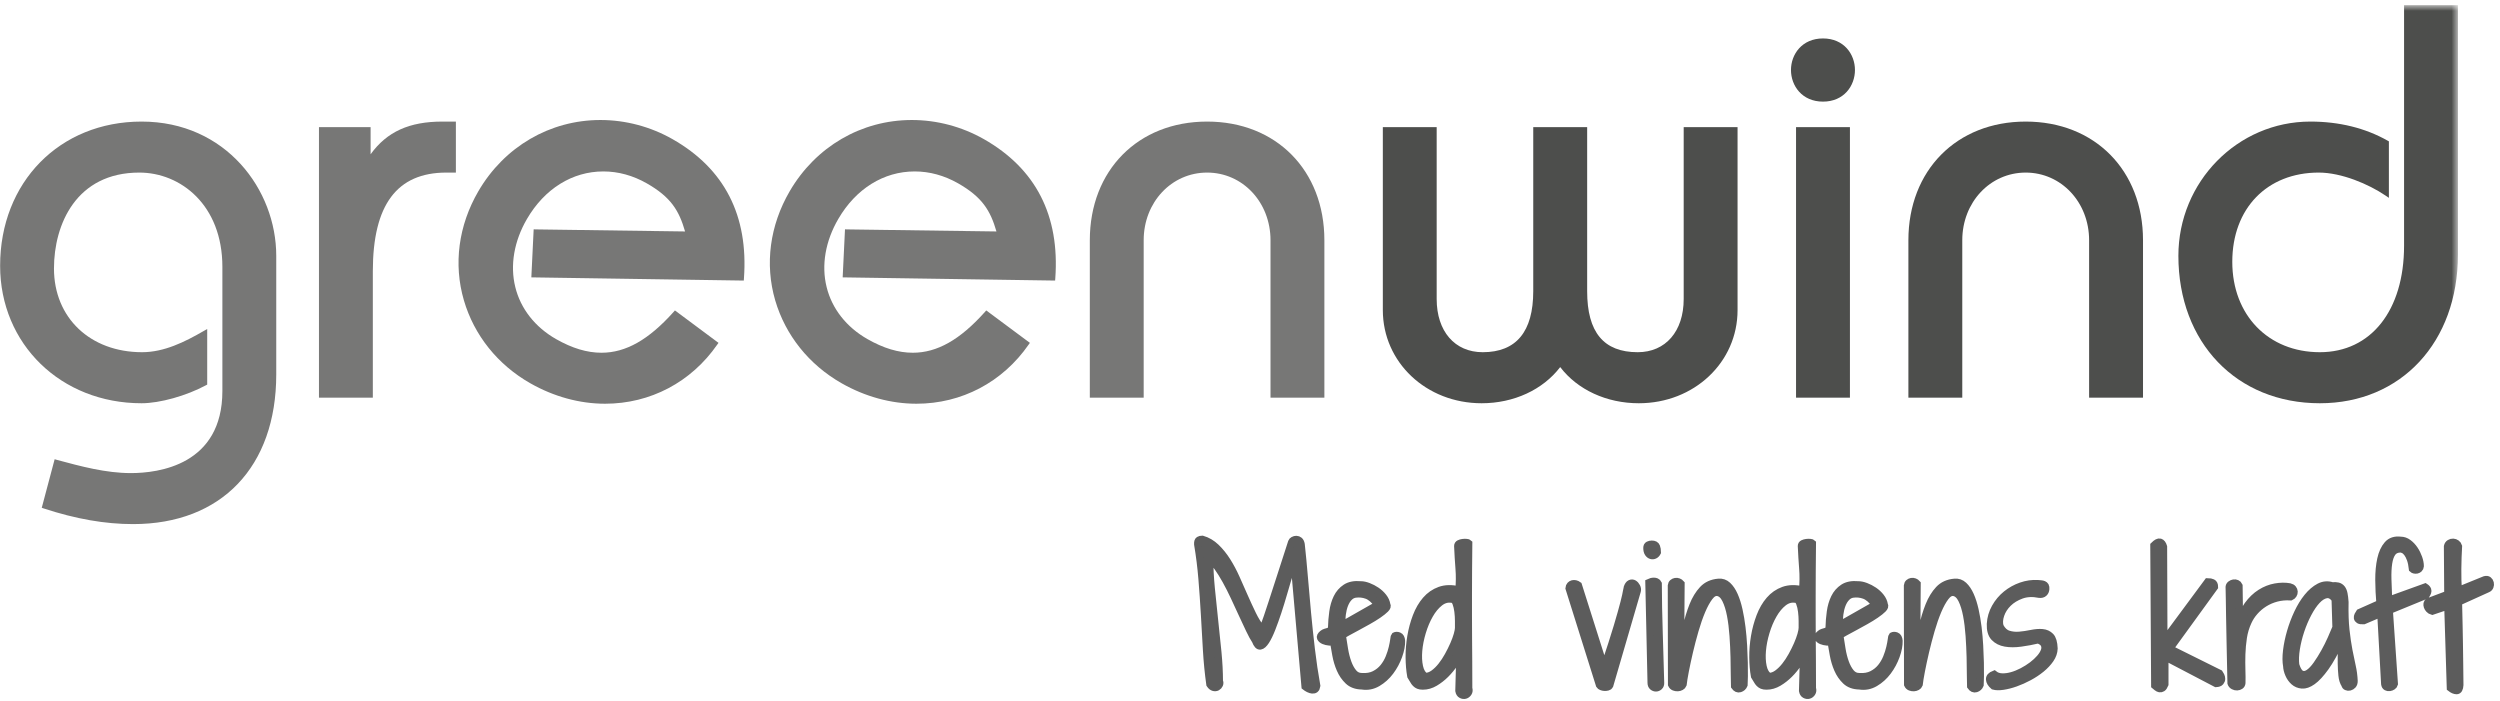 <?xml version="1.0" encoding="UTF-8"?>
<svg width="346px" height="97px" viewBox="0 0 346 97" version="1.1" xmlns="http://www.w3.org/2000/svg" xmlns:xlink="http://www.w3.org/1999/xlink">
    <!-- Generator: Sketch 46.2 (44496) - http://www.bohemiancoding.com/sketch -->
    <title>Group 8</title>
    <desc>Created with Sketch.</desc>
    <defs>
        <polygon id="path-1" points="0.044 70.76 0.044 0.71 342.383 0.71 342.383 35.735 342.383 70.76 0.044 70.76"></polygon>
    </defs>
    <g id="Energy" stroke="none" stroke-width="1" fill="none" fill-rule="evenodd">
        <g id="01-copy-26" transform="translate(-138, -188)">
            <g id="Group-8" transform="translate(135, 188)">
                <g id="Group-6-Copy-2">
                    <g id="GWE_Logo_4c-Copy-3" transform="translate(172.295, 36.5) rotate(-360) translate(-172.295, -36.5) translate(0.795, 0)">
                        <path d="M20.63,72.535 C16.737,72.535 12.691,71.826 8.263,70.372 L7.984,70.277 L9.769,63.557 L10.072,63.645 C13.405,64.544 16.853,65.476 20.322,65.476 C24.128,65.476 32.983,64.366 32.983,54.117 L32.983,36.933 C32.983,28.367 27.199,23.885 21.487,23.885 C12.768,23.885 9.675,31.035 9.675,37.163 C9.675,43.983 14.693,48.745 21.872,48.745 C24.913,48.745 27.774,47.331 30.418,45.797 L30.882,45.532 L30.882,53.227 L30.722,53.313 C27.999,54.781 24.328,55.81 21.798,55.81 C10.638,55.81 2.222,47.626 2.222,36.782 C2.222,25.219 10.455,16.826 21.798,16.826 C33.467,16.826 40.438,26.27 40.438,35.402 L40.438,51.818 C40.438,64.596 32.85,72.535 20.63,72.535" id="Fill-9" fill="#777776"></path>
                        <path d="M53.805,55.037 L46.35,55.037 L46.35,17.594 L53.496,17.594 L53.496,21.351 C55.753,18.228 58.853,16.826 63.44,16.826 L65.299,16.826 L65.299,23.885 L63.983,23.885 C57.133,23.885 53.805,28.352 53.805,37.543 L53.805,55.037" id="Fill-10" fill="#777776"></path>
                        <path d="M85.945,55.876 C82.433,55.876 78.851,54.895 75.595,53.042 C71.082,50.474 67.821,46.397 66.409,41.569 C64.943,36.558 65.657,31.196 68.411,26.467 C72.006,20.293 78.328,16.609 85.309,16.609 C88.784,16.609 92.233,17.525 95.286,19.259 C102.477,23.351 105.802,29.837 105.166,38.545 L105.146,38.831 L75.743,38.387 L76.064,31.739 L76.365,31.749 L97.019,32.034 C96.185,29.142 95.064,27.282 91.719,25.375 C89.791,24.28 87.767,23.727 85.704,23.727 C81.421,23.727 77.577,26.119 75.141,30.296 C73.353,33.359 72.773,36.711 73.521,39.73 C74.252,42.722 76.259,45.273 79.157,46.926 C81.393,48.199 83.45,48.819 85.452,48.819 C88.811,48.819 91.984,47.026 95.425,43.178 L95.615,42.964 L101.645,47.451 L101.475,47.69 C97.866,52.893 92.206,55.876 85.945,55.876" id="Fill-11" fill="#777776"></path>
                        <path d="M129.036,55.876 C125.521,55.876 121.937,54.895 118.683,53.042 C114.171,50.474 110.91,46.397 109.493,41.569 C108.032,36.558 108.745,31.196 111.5,26.467 C115.099,20.293 121.416,16.609 128.404,16.609 C131.878,16.609 135.324,17.525 138.38,19.259 C145.566,23.351 148.891,29.837 148.256,38.545 L148.232,38.831 L118.831,38.387 L119.152,31.739 L119.456,31.749 L140.113,32.034 C139.276,29.142 138.15,27.282 134.81,25.375 C132.88,24.28 130.861,23.727 128.794,23.727 C124.509,23.727 120.661,26.119 118.229,30.296 C116.439,33.359 115.859,36.711 116.61,39.73 C117.343,42.722 119.352,45.273 122.253,46.926 C124.484,48.199 126.543,48.819 128.54,48.819 C131.902,48.819 135.074,47.026 138.513,43.178 L138.703,42.964 L144.741,47.451 L144.571,47.69 C140.962,52.893 135.299,55.876 129.036,55.876" id="Fill-12" fill="#777776"></path>
                        <path d="M185.499,55.037 L178.044,55.037 L178.044,33.249 C178.044,27.994 174.191,23.885 169.269,23.885 C164.346,23.885 160.491,27.994 160.491,33.249 L160.491,55.037 L153.036,55.037 L153.036,33.249 C153.036,23.58 159.708,16.826 169.269,16.826 C178.824,16.826 185.499,23.58 185.499,33.249 L185.499,55.037" id="Fill-13" fill="#777776"></path>
                        <path d="M229.012,55.81 C224.564,55.81 220.533,53.947 218.136,50.804 C215.737,53.947 211.705,55.81 207.262,55.81 C199.597,55.81 193.589,50.145 193.589,42.917 L193.589,17.594 L201.041,17.594 L201.041,41.384 C201.041,45.856 203.544,48.745 207.413,48.745 C212.053,48.745 214.406,45.907 214.406,40.306 L214.406,17.594 L221.868,17.594 L221.868,40.306 C221.868,45.988 224.157,48.745 228.862,48.745 C232.725,48.745 235.228,45.856 235.228,41.384 L235.228,17.594 L242.683,17.594 L242.683,42.917 C242.683,50.145 236.677,55.81 229.012,55.81" id="Fill-14" fill="#4D4E4C"></path>
                        <path d="M250.777,55.037 L258.235,55.037 L258.235,17.594 L250.777,17.594 L250.777,55.037 Z M254.507,14.065 C251.599,14.065 250.076,11.863 250.076,9.688 C250.076,7.52 251.599,5.321 254.507,5.321 C257.413,5.321 258.931,7.52 258.931,9.688 C258.931,11.863 257.413,14.065 254.507,14.065 L254.507,14.065 Z" id="Fill-15" fill="#4D4E4C"></path>
                        <path d="M298.798,55.037 L291.338,55.037 L291.338,33.249 C291.338,27.994 287.485,23.885 282.562,23.885 C277.64,23.885 273.784,27.994 273.784,33.249 L273.784,55.037 L266.327,55.037 L266.327,33.249 C266.327,23.58 273.004,16.826 282.562,16.826 C292.123,16.826 298.798,23.58 298.798,33.249 L298.798,55.037" id="Fill-16" fill="#4D4E4C"></path>
                        <g id="Group-20">
                            <mask id="mask-2" fill="white">
                                <use xlink:href="#path-1"></use>
                            </mask>
                            <g id="Clip-18"></g>
                            <path d="M323.274,55.81 C311.748,55.81 303.693,47.416 303.693,35.402 C303.693,25.16 311.881,16.826 321.953,16.826 C325.952,16.826 329.559,17.718 332.669,19.474 L332.827,19.564 L332.827,27.382 L332.341,27.053 C330.01,25.475 326.261,23.885 323.118,23.885 C315.959,23.885 311.153,28.847 311.153,36.238 C311.153,43.608 316.137,48.745 323.274,48.745 C330.351,48.745 334.928,42.964 334.928,34.015 L334.928,0.71 L342.383,0.71 L342.383,35.244 C342.383,47.351 334.523,55.81 323.274,55.81" id="Fill-17" fill="#4D4E4C" mask="url(#mask-2)"></path>
                        </g>
                    </g>
                </g>
                <path d="M182.097,77.68 C182.035,77.648 181.937,77.844 181.804,78.266 C181.671,78.688 181.503,79.234 181.3,79.906 C181.097,80.578 180.874,81.336 180.632,82.18 C180.39,83.023 180.132,83.859 179.859,84.688 C179.585,85.516 179.308,86.289 179.027,87.008 C178.745,87.727 178.468,88.297 178.195,88.719 C177.921,89.141 177.663,89.371 177.421,89.41 C177.179,89.449 176.956,89.203 176.753,88.672 C176.503,88.297 176.222,87.781 175.91,87.125 C175.597,86.469 175.265,85.758 174.913,84.992 C174.562,84.227 174.195,83.434 173.812,82.613 C173.429,81.793 173.042,81.031 172.652,80.328 C172.261,79.625 171.878,79.012 171.503,78.488 C171.128,77.965 170.769,77.602 170.425,77.398 C170.425,78.617 170.495,79.953 170.636,81.406 C170.777,82.859 170.929,84.332 171.093,85.824 C171.257,87.316 171.41,88.789 171.55,90.242 C171.691,91.695 171.761,93.039 171.761,94.273 C171.839,94.43 171.843,94.586 171.773,94.742 C171.702,94.898 171.597,95.016 171.456,95.094 C171.316,95.172 171.152,95.188 170.964,95.141 C170.777,95.094 170.605,94.953 170.449,94.719 C170.23,93.156 170.074,91.563 169.98,89.938 C169.886,88.312 169.792,86.68 169.699,85.039 C169.605,83.398 169.492,81.766 169.359,80.141 C169.226,78.516 169.027,76.914 168.761,75.336 C168.745,75.023 168.8,74.828 168.925,74.75 C169.05,74.672 169.206,74.633 169.394,74.633 C170.097,74.836 170.73,75.207 171.292,75.746 C171.855,76.285 172.367,76.918 172.827,77.645 C173.288,78.371 173.71,79.164 174.093,80.023 C174.476,80.883 174.855,81.738 175.23,82.59 C175.605,83.441 175.98,84.254 176.355,85.027 C176.73,85.801 177.144,86.469 177.597,87.031 C177.66,87.031 177.718,87.004 177.773,86.949 C177.827,86.895 177.902,86.746 177.995,86.504 C178.089,86.262 178.222,85.891 178.394,85.391 C178.566,84.891 178.796,84.195 179.085,83.305 C179.374,82.414 179.738,81.293 180.175,79.941 C180.613,78.59 181.144,76.945 181.769,75.008 C181.8,74.914 181.878,74.832 182.003,74.762 C182.128,74.691 182.265,74.656 182.413,74.656 C182.562,74.656 182.699,74.707 182.824,74.809 C182.949,74.91 183.035,75.086 183.081,75.336 C183.238,76.773 183.382,78.293 183.515,79.895 C183.648,81.496 183.792,83.133 183.949,84.805 C184.105,86.477 184.285,88.168 184.488,89.879 C184.691,91.59 184.941,93.273 185.238,94.93 C185.206,95.148 185.136,95.301 185.027,95.387 C184.917,95.473 184.785,95.508 184.628,95.492 C184.472,95.477 184.304,95.426 184.124,95.34 C183.945,95.254 183.777,95.148 183.62,95.023 L182.097,77.68 Z M187.551,88.742 C187.441,88.836 187.25,88.871 186.977,88.848 C186.703,88.824 186.453,88.766 186.227,88.672 C186,88.578 185.848,88.449 185.769,88.285 C185.691,88.121 185.785,87.93 186.051,87.711 C186.16,87.617 186.281,87.551 186.414,87.512 L186.812,87.395 C186.945,87.355 187.055,87.297 187.141,87.219 C187.227,87.141 187.277,87.016 187.293,86.844 C187.309,86.141 187.367,85.422 187.469,84.688 C187.57,83.953 187.762,83.297 188.043,82.719 C188.324,82.141 188.727,81.68 189.25,81.336 C189.773,80.992 190.465,80.859 191.324,80.938 C191.637,80.938 191.988,81.012 192.379,81.16 C192.769,81.309 193.144,81.504 193.504,81.746 C193.863,81.988 194.176,82.277 194.441,82.613 C194.707,82.949 194.871,83.312 194.934,83.703 C195.043,83.859 194.98,84.055 194.746,84.289 C194.512,84.523 194.184,84.785 193.762,85.074 C193.34,85.363 192.863,85.656 192.332,85.953 C191.801,86.25 191.289,86.531 190.797,86.797 C190.305,87.063 189.871,87.297 189.496,87.5 C189.121,87.703 188.879,87.844 188.769,87.922 C188.863,88.531 188.965,89.172 189.074,89.844 C189.184,90.516 189.34,91.133 189.543,91.695 C189.746,92.258 190,92.723 190.305,93.09 C190.609,93.457 190.996,93.641 191.465,93.641 C192.152,93.688 192.742,93.586 193.234,93.336 C193.727,93.086 194.137,92.758 194.465,92.352 C194.793,91.945 195.055,91.5 195.25,91.016 C195.445,90.531 195.594,90.07 195.695,89.633 C195.797,89.195 195.867,88.824 195.906,88.52 C195.945,88.215 195.98,88.047 196.012,88.016 C196.184,87.922 196.379,87.918 196.598,88.004 C196.816,88.09 196.941,88.32 196.973,88.695 C196.988,89.305 196.855,90 196.574,90.781 C196.293,91.563 195.906,92.281 195.414,92.938 C194.922,93.594 194.336,94.121 193.656,94.52 C192.977,94.918 192.254,95.055 191.488,94.93 C190.691,94.914 190.059,94.684 189.59,94.238 C189.121,93.793 188.75,93.254 188.477,92.621 C188.203,91.988 188.004,91.32 187.879,90.617 C187.754,89.914 187.644,89.289 187.551,88.742 Z M193.691,83.703 C193.191,83.016 192.684,82.578 192.168,82.391 C191.652,82.203 191.121,82.148 190.574,82.227 C190.246,82.273 189.957,82.426 189.707,82.684 C189.457,82.941 189.254,83.27 189.098,83.668 C188.941,84.066 188.832,84.512 188.769,85.004 C188.707,85.496 188.699,86 188.746,86.516 L193.691,83.703 Z M205.051,90.5 C204.879,90.891 204.622,91.344 204.278,91.859 C203.934,92.375 203.536,92.859 203.083,93.312 C202.629,93.766 202.133,94.152 201.594,94.473 C201.055,94.793 200.497,94.953 199.919,94.953 C199.669,94.953 199.469,94.922 199.321,94.859 C199.172,94.797 199.04,94.707 198.922,94.59 C198.805,94.473 198.7,94.328 198.606,94.156 C198.512,93.984 198.395,93.789 198.254,93.57 C198.114,92.789 198.04,91.922 198.032,90.969 C198.024,90.016 198.102,89.055 198.266,88.086 C198.43,87.117 198.68,86.191 199.016,85.309 C199.352,84.426 199.79,83.672 200.329,83.047 C200.868,82.422 201.516,81.973 202.274,81.699 C203.032,81.426 203.911,81.406 204.911,81.641 C205.004,80.656 205.012,79.668 204.934,78.676 C204.856,77.684 204.794,76.648 204.747,75.57 C204.747,75.414 204.817,75.301 204.958,75.23 C205.098,75.16 205.258,75.113 205.438,75.09 C205.618,75.066 205.79,75.062 205.954,75.078 C206.118,75.094 206.223,75.125 206.27,75.172 C206.254,76.578 206.243,77.867 206.235,79.039 C206.227,80.211 206.223,81.316 206.223,82.355 L206.223,85.367 C206.223,86.336 206.227,87.328 206.235,88.344 C206.243,89.359 206.251,90.43 206.258,91.555 C206.266,92.68 206.27,93.914 206.27,95.258 C206.348,95.508 206.329,95.719 206.211,95.891 C206.094,96.063 205.95,96.172 205.778,96.219 C205.606,96.266 205.43,96.242 205.251,96.148 C205.071,96.055 204.958,95.875 204.911,95.609 L205.051,90.5 Z M203.926,82.93 C203.333,82.836 202.774,82.996 202.251,83.41 C201.727,83.824 201.262,84.387 200.856,85.098 C200.45,85.809 200.114,86.605 199.848,87.488 C199.583,88.371 199.415,89.223 199.344,90.043 C199.274,90.863 199.309,91.602 199.45,92.258 C199.59,92.914 199.864,93.367 200.27,93.617 C200.661,93.617 201.044,93.48 201.419,93.207 C201.794,92.934 202.149,92.586 202.485,92.164 C202.821,91.742 203.133,91.27 203.422,90.746 C203.711,90.223 203.965,89.711 204.184,89.211 C204.403,88.711 204.571,88.254 204.688,87.84 C204.805,87.426 204.864,87.109 204.864,86.891 L204.864,85.977 C204.864,85.539 204.836,85.094 204.782,84.641 C204.727,84.187 204.633,83.789 204.501,83.445 C204.368,83.102 204.176,82.93 203.926,82.93 Z M220.154,81.406 C220.17,81.234 220.224,81.098 220.318,80.996 C220.412,80.895 220.521,80.828 220.646,80.797 C220.771,80.766 220.904,80.766 221.045,80.797 C221.185,80.828 221.318,80.891 221.443,80.984 L225.029,92.305 C225.81,89.977 226.412,88.105 226.834,86.691 C227.256,85.277 227.564,84.184 227.76,83.41 C227.955,82.637 228.072,82.113 228.111,81.84 C228.15,81.566 228.178,81.414 228.193,81.383 C228.303,81.039 228.447,80.828 228.627,80.75 C228.806,80.672 228.974,80.68 229.131,80.773 C229.287,80.867 229.416,81.012 229.517,81.207 C229.619,81.402 229.646,81.594 229.599,81.781 L225.779,94.883 C225.732,94.977 225.638,95.043 225.498,95.082 C225.357,95.121 225.213,95.137 225.064,95.129 C224.916,95.121 224.775,95.09 224.642,95.035 C224.51,94.98 224.42,94.914 224.373,94.836 L220.154,81.406 Z M231.209,80.609 C231.303,80.562 231.413,80.523 231.538,80.492 C231.663,80.461 231.784,80.445 231.901,80.445 C232.018,80.445 232.131,80.469 232.241,80.516 C232.35,80.563 232.436,80.648 232.498,80.773 C232.498,81.789 232.51,82.887 232.534,84.066 C232.557,85.246 232.588,86.441 232.627,87.652 C232.666,88.863 232.702,90.055 232.733,91.227 C232.764,92.398 232.795,93.484 232.827,94.484 C232.842,94.719 232.78,94.898 232.639,95.023 C232.498,95.148 232.346,95.211 232.182,95.211 C232.018,95.211 231.866,95.152 231.725,95.035 C231.584,94.918 231.514,94.734 231.514,94.484 L231.209,80.609 Z M230.928,75.828 C230.928,75.625 230.998,75.488 231.139,75.418 C231.28,75.348 231.436,75.312 231.608,75.312 C231.952,75.312 232.166,75.426 232.252,75.652 C232.338,75.879 232.381,76.141 232.381,76.438 C232.288,76.625 232.163,76.758 232.006,76.836 C231.85,76.914 231.69,76.93 231.526,76.883 C231.362,76.836 231.221,76.727 231.104,76.555 C230.987,76.383 230.928,76.141 230.928,75.828 Z M234.319,81.031 C234.335,80.875 234.397,80.75 234.507,80.656 C234.616,80.562 234.741,80.504 234.882,80.48 C235.022,80.457 235.163,80.473 235.304,80.527 C235.444,80.582 235.562,80.664 235.655,80.773 L235.585,90.148 C235.882,89.023 236.151,87.91 236.394,86.809 C236.636,85.707 236.937,84.707 237.296,83.809 C237.655,82.91 238.108,82.168 238.655,81.582 C239.202,80.996 239.929,80.664 240.835,80.586 C241.319,80.539 241.741,80.684 242.101,81.02 C242.46,81.355 242.769,81.812 243.026,82.391 C243.284,82.969 243.499,83.645 243.671,84.418 C243.843,85.191 243.98,85.996 244.081,86.832 C244.183,87.668 244.257,88.508 244.304,89.352 C244.351,90.195 244.382,90.977 244.397,91.695 C244.413,92.414 244.417,93.047 244.409,93.594 C244.401,94.141 244.39,94.539 244.374,94.789 C244.265,95.055 244.073,95.23 243.8,95.316 C243.526,95.402 243.28,95.289 243.062,94.977 C243.046,94.68 243.038,94.168 243.038,93.441 C243.038,92.715 243.026,91.883 243.003,90.945 C242.98,90.008 242.933,89.027 242.862,88.004 C242.792,86.98 242.675,86.035 242.511,85.168 C242.347,84.301 242.12,83.574 241.831,82.988 C241.542,82.402 241.171,82.07 240.718,81.992 C240.327,81.93 239.948,82.141 239.581,82.625 C239.214,83.109 238.862,83.75 238.526,84.547 C238.19,85.344 237.878,86.242 237.589,87.242 C237.3,88.242 237.042,89.227 236.815,90.195 C236.589,91.164 236.397,92.055 236.241,92.867 C236.085,93.68 235.983,94.305 235.937,94.742 C235.89,94.867 235.796,94.969 235.655,95.047 C235.515,95.125 235.362,95.168 235.198,95.176 C235.034,95.184 234.87,95.156 234.706,95.094 C234.542,95.031 234.421,94.914 234.343,94.742 L234.319,81.031 Z M252.617,90.5 C252.445,90.891 252.187,91.344 251.843,91.859 C251.5,92.375 251.101,92.859 250.648,93.312 C250.195,93.766 249.699,94.152 249.16,94.473 C248.621,94.793 248.062,94.953 247.484,94.953 C247.234,94.953 247.035,94.922 246.886,94.859 C246.738,94.797 246.605,94.707 246.488,94.59 C246.371,94.473 246.265,94.328 246.172,94.156 C246.078,93.984 245.961,93.789 245.82,93.57 C245.679,92.789 245.605,91.922 245.597,90.969 C245.589,90.016 245.668,89.055 245.832,88.086 C245.996,87.117 246.246,86.191 246.582,85.309 C246.918,84.426 247.355,83.672 247.894,83.047 C248.433,82.422 249.082,81.973 249.839,81.699 C250.597,81.426 251.476,81.406 252.476,81.641 C252.57,80.656 252.578,79.668 252.5,78.676 C252.422,77.684 252.359,76.648 252.312,75.57 C252.312,75.414 252.382,75.301 252.523,75.23 C252.664,75.16 252.824,75.113 253.004,75.09 C253.183,75.066 253.355,75.062 253.519,75.078 C253.683,75.094 253.789,75.125 253.836,75.172 C253.82,76.578 253.808,77.867 253.8,79.039 C253.793,80.211 253.789,81.316 253.789,82.355 L253.789,85.367 C253.789,86.336 253.793,87.328 253.8,88.344 C253.808,89.359 253.816,90.43 253.824,91.555 C253.832,92.68 253.836,93.914 253.836,95.258 C253.914,95.508 253.894,95.719 253.777,95.891 C253.66,96.063 253.515,96.172 253.343,96.219 C253.172,96.266 252.996,96.242 252.816,96.148 C252.636,96.055 252.523,95.875 252.476,95.609 L252.617,90.5 Z M251.492,82.93 C250.898,82.836 250.339,82.996 249.816,83.41 C249.293,83.824 248.828,84.387 248.422,85.098 C248.015,85.809 247.679,86.605 247.414,87.488 C247.148,88.371 246.98,89.223 246.91,90.043 C246.839,90.863 246.875,91.602 247.015,92.258 C247.156,92.914 247.429,93.367 247.836,93.617 C248.226,93.617 248.609,93.48 248.984,93.207 C249.359,92.934 249.714,92.586 250.05,92.164 C250.386,91.742 250.699,91.27 250.988,90.746 C251.277,90.223 251.531,89.711 251.75,89.211 C251.968,88.711 252.136,88.254 252.254,87.84 C252.371,87.426 252.429,87.109 252.429,86.891 L252.429,85.977 C252.429,85.539 252.402,85.094 252.347,84.641 C252.293,84.187 252.199,83.789 252.066,83.445 C251.933,83.102 251.742,82.93 251.492,82.93 Z M256.407,88.742 C256.297,88.836 256.106,88.871 255.832,88.848 C255.559,88.824 255.309,88.766 255.082,88.672 C254.856,88.578 254.703,88.449 254.625,88.285 C254.547,88.121 254.641,87.93 254.907,87.711 C255.016,87.617 255.137,87.551 255.27,87.512 L255.668,87.395 C255.801,87.355 255.91,87.297 255.996,87.219 C256.082,87.141 256.133,87.016 256.149,86.844 C256.164,86.141 256.223,85.422 256.324,84.688 C256.426,83.953 256.617,83.297 256.899,82.719 C257.18,82.141 257.582,81.68 258.106,81.336 C258.629,80.992 259.321,80.859 260.18,80.938 C260.492,80.938 260.844,81.012 261.235,81.16 C261.625,81.309 262,81.504 262.36,81.746 C262.719,81.988 263.031,82.277 263.297,82.613 C263.563,82.949 263.727,83.312 263.789,83.703 C263.899,83.859 263.836,84.055 263.602,84.289 C263.367,84.523 263.039,84.785 262.617,85.074 C262.196,85.363 261.719,85.656 261.188,85.953 C260.656,86.25 260.145,86.531 259.653,86.797 C259.16,87.063 258.727,87.297 258.352,87.5 C257.977,87.703 257.735,87.844 257.625,87.922 C257.719,88.531 257.821,89.172 257.93,89.844 C258.039,90.516 258.196,91.133 258.399,91.695 C258.602,92.258 258.856,92.723 259.16,93.09 C259.465,93.457 259.852,93.641 260.321,93.641 C261.008,93.688 261.598,93.586 262.09,93.336 C262.582,93.086 262.992,92.758 263.321,92.352 C263.649,91.945 263.91,91.5 264.106,91.016 C264.301,90.531 264.449,90.07 264.551,89.633 C264.653,89.195 264.723,88.824 264.762,88.52 C264.801,88.215 264.836,88.047 264.867,88.016 C265.039,87.922 265.235,87.918 265.453,88.004 C265.672,88.09 265.797,88.32 265.828,88.695 C265.844,89.305 265.711,90 265.43,90.781 C265.149,91.563 264.762,92.281 264.27,92.938 C263.778,93.594 263.192,94.121 262.512,94.52 C261.832,94.918 261.11,95.055 260.344,94.93 C259.547,94.914 258.914,94.684 258.446,94.238 C257.977,93.793 257.606,93.254 257.332,92.621 C257.059,91.988 256.86,91.32 256.735,90.617 C256.61,89.914 256.5,89.289 256.407,88.742 Z M262.547,83.703 C262.047,83.016 261.539,82.578 261.024,82.391 C260.508,82.203 259.977,82.148 259.43,82.227 C259.102,82.273 258.813,82.426 258.563,82.684 C258.313,82.941 258.11,83.27 257.953,83.668 C257.797,84.066 257.688,84.512 257.625,85.004 C257.563,85.496 257.555,86 257.602,86.516 L262.547,83.703 Z M266.993,81.031 C267.009,80.875 267.071,80.75 267.181,80.656 C267.29,80.562 267.415,80.504 267.556,80.48 C267.696,80.457 267.837,80.473 267.977,80.527 C268.118,80.582 268.235,80.664 268.329,80.773 L268.259,90.148 C268.556,89.023 268.825,87.91 269.067,86.809 C269.309,85.707 269.61,84.707 269.97,83.809 C270.329,82.91 270.782,82.168 271.329,81.582 C271.876,80.996 272.602,80.664 273.509,80.586 C273.993,80.539 274.415,80.684 274.774,81.02 C275.134,81.355 275.442,81.812 275.7,82.391 C275.958,82.969 276.173,83.645 276.345,84.418 C276.516,85.191 276.653,85.996 276.755,86.832 C276.856,87.668 276.931,88.508 276.977,89.352 C277.024,90.195 277.056,90.977 277.071,91.695 C277.087,92.414 277.091,93.047 277.083,93.594 C277.075,94.141 277.063,94.539 277.048,94.789 C276.938,95.055 276.747,95.23 276.474,95.316 C276.2,95.402 275.954,95.289 275.735,94.977 C275.72,94.68 275.712,94.168 275.712,93.441 C275.712,92.715 275.7,91.883 275.677,90.945 C275.653,90.008 275.606,89.027 275.536,88.004 C275.466,86.98 275.349,86.035 275.184,85.168 C275.02,84.301 274.794,83.574 274.505,82.988 C274.216,82.402 273.845,82.07 273.391,81.992 C273.001,81.93 272.622,82.141 272.255,82.625 C271.888,83.109 271.536,83.75 271.2,84.547 C270.864,85.344 270.552,86.242 270.263,87.242 C269.974,88.242 269.716,89.227 269.489,90.195 C269.263,91.164 269.071,92.055 268.915,92.867 C268.759,93.68 268.657,94.305 268.61,94.742 C268.563,94.867 268.47,94.969 268.329,95.047 C268.188,95.125 268.036,95.168 267.872,95.176 C267.708,95.184 267.544,95.156 267.38,95.094 C267.216,95.031 267.095,94.914 267.016,94.742 L266.993,81.031 Z M278.986,93.312 C279.283,93.547 279.646,93.672 280.076,93.688 C280.505,93.703 280.958,93.645 281.435,93.512 C281.912,93.379 282.396,93.184 282.888,92.926 C283.38,92.668 283.833,92.383 284.248,92.07 C284.662,91.758 285.021,91.426 285.326,91.074 C285.63,90.723 285.837,90.387 285.947,90.066 C286.056,89.746 286.048,89.453 285.923,89.188 C285.798,88.922 285.517,88.711 285.08,88.555 C284.283,88.742 283.486,88.891 282.689,89 C281.892,89.109 281.177,89.109 280.544,89 C279.912,88.891 279.4,88.633 279.009,88.227 C278.619,87.82 278.439,87.195 278.47,86.352 C278.517,85.539 278.74,84.777 279.138,84.066 C279.537,83.355 280.044,82.75 280.662,82.25 C281.279,81.75 281.966,81.367 282.724,81.102 C283.482,80.836 284.251,80.727 285.033,80.773 C285.189,80.789 285.333,80.801 285.466,80.809 C285.599,80.816 285.72,80.844 285.83,80.891 C285.939,80.938 286.021,81.008 286.076,81.102 C286.13,81.195 286.15,81.336 286.134,81.523 C286.119,81.758 286.033,81.945 285.876,82.086 C285.72,82.227 285.509,82.281 285.244,82.25 C284.322,82.062 283.494,82.102 282.759,82.367 C282.025,82.633 281.416,83.004 280.931,83.48 C280.447,83.957 280.103,84.492 279.9,85.086 C279.697,85.68 279.666,86.219 279.806,86.703 C280.103,87.266 280.49,87.621 280.966,87.77 C281.443,87.918 281.951,87.969 282.49,87.922 C283.029,87.875 283.58,87.793 284.142,87.676 C284.705,87.559 285.212,87.52 285.666,87.559 C286.119,87.598 286.494,87.77 286.791,88.074 C287.087,88.379 287.251,88.937 287.283,89.75 C287.267,90.266 287.095,90.762 286.767,91.238 C286.439,91.715 286.021,92.16 285.513,92.574 C285.005,92.988 284.439,93.363 283.814,93.699 C283.189,94.035 282.568,94.312 281.951,94.531 C281.333,94.75 280.755,94.898 280.216,94.977 C279.677,95.055 279.244,95.047 278.916,94.953 C278.556,94.641 278.369,94.332 278.353,94.027 C278.337,93.723 278.548,93.484 278.986,93.312 Z M301.096,75.477 C301.456,75.117 301.741,74.969 301.952,75.031 C302.163,75.094 302.323,75.305 302.432,75.664 L302.479,88.719 L308.55,80.516 C308.815,80.516 309.038,80.559 309.217,80.645 C309.397,80.73 309.487,80.93 309.487,81.242 L303.3,89.773 L310.19,93.195 C310.237,93.258 310.296,93.363 310.366,93.512 C310.436,93.66 310.471,93.809 310.471,93.957 C310.471,94.105 310.417,94.246 310.307,94.379 C310.198,94.512 309.995,94.586 309.698,94.602 L302.62,90.898 L302.62,94.719 C302.51,94.984 302.393,95.156 302.268,95.234 C302.143,95.313 302.018,95.34 301.893,95.316 C301.768,95.293 301.647,95.234 301.53,95.141 C301.413,95.047 301.307,94.961 301.214,94.883 L301.096,75.477 Z M311.777,94.555 C311.73,92.398 311.691,90.57 311.66,89.07 C311.628,87.57 311.605,86.328 311.589,85.344 C311.574,84.359 311.562,83.59 311.554,83.035 C311.546,82.48 311.538,82.07 311.531,81.805 C311.523,81.539 311.519,81.379 311.519,81.324 L311.519,81.219 C311.535,81.078 311.605,80.961 311.73,80.867 C311.855,80.773 311.992,80.715 312.14,80.691 C312.288,80.668 312.433,80.687 312.574,80.75 C312.714,80.813 312.816,80.914 312.878,81.055 L312.949,86.445 C313.183,85.367 313.562,84.469 314.085,83.75 C314.609,83.031 315.199,82.465 315.855,82.051 C316.511,81.637 317.195,81.367 317.906,81.242 C318.617,81.117 319.277,81.109 319.886,81.219 C320.089,81.266 320.242,81.352 320.343,81.477 C320.445,81.602 320.499,81.738 320.507,81.887 C320.515,82.035 320.476,82.176 320.39,82.309 C320.304,82.441 320.191,82.539 320.05,82.602 C319.347,82.555 318.687,82.613 318.07,82.777 C317.452,82.941 316.89,83.184 316.382,83.504 C315.874,83.824 315.429,84.203 315.046,84.641 C314.663,85.078 314.363,85.539 314.144,86.023 C313.816,86.727 313.593,87.465 313.476,88.238 C313.359,89.012 313.288,89.781 313.265,90.547 C313.242,91.313 313.242,92.039 313.265,92.727 C313.288,93.414 313.292,94.016 313.277,94.531 C313.261,94.703 313.187,94.832 313.054,94.918 C312.921,95.004 312.773,95.051 312.609,95.059 C312.445,95.066 312.281,95.027 312.117,94.941 C311.952,94.855 311.839,94.727 311.777,94.555 Z M327.543,94.766 C327.324,94.437 327.187,94.008 327.133,93.477 C327.078,92.945 327.047,92.387 327.039,91.801 C327.031,91.215 327.031,90.637 327.039,90.066 C327.047,89.496 327.004,89.008 326.91,88.602 C326.176,90.211 325.484,91.465 324.836,92.363 C324.187,93.262 323.594,93.902 323.055,94.285 C322.516,94.668 322.027,94.84 321.59,94.801 C321.152,94.762 320.781,94.605 320.477,94.332 C320.172,94.059 319.934,93.723 319.762,93.324 C319.59,92.926 319.496,92.547 319.48,92.188 C319.371,91.594 319.367,90.879 319.469,90.043 C319.57,89.207 319.75,88.344 320.008,87.453 C320.266,86.562 320.594,85.691 320.992,84.84 C321.391,83.988 321.844,83.25 322.352,82.625 C322.859,82 323.402,81.535 323.98,81.23 C324.559,80.926 325.16,80.875 325.785,81.078 C326.098,81.047 326.359,81.059 326.57,81.113 C326.781,81.168 326.957,81.281 327.098,81.453 C327.238,81.625 327.34,81.863 327.402,82.168 C327.465,82.473 327.512,82.859 327.543,83.328 C327.512,84.844 327.555,86.133 327.672,87.195 C327.789,88.258 327.926,89.195 328.082,90.008 C328.238,90.82 328.391,91.555 328.539,92.211 C328.687,92.867 328.777,93.547 328.809,94.25 C328.809,94.5 328.746,94.691 328.621,94.824 C328.496,94.957 328.355,95.043 328.199,95.082 C328.043,95.121 327.898,95.109 327.766,95.047 C327.633,94.984 327.559,94.891 327.543,94.766 Z M326.184,82.93 C325.809,82.43 325.402,82.219 324.965,82.297 C324.527,82.375 324.094,82.645 323.664,83.105 C323.234,83.566 322.824,84.168 322.434,84.91 C322.043,85.652 321.707,86.445 321.426,87.289 C321.144,88.133 320.937,88.973 320.805,89.809 C320.672,90.645 320.644,91.383 320.723,92.023 C320.941,92.727 321.207,93.148 321.519,93.289 C321.832,93.43 322.168,93.379 322.527,93.137 C322.887,92.895 323.254,92.508 323.629,91.977 C324.004,91.445 324.363,90.871 324.707,90.254 C325.051,89.637 325.359,89.02 325.633,88.402 C325.906,87.785 326.129,87.266 326.301,86.844 L326.184,82.93 Z M330.137,85.906 C329.825,85.922 329.606,85.891 329.481,85.812 C329.356,85.734 329.286,85.637 329.27,85.52 C329.254,85.402 329.278,85.277 329.34,85.145 C329.403,85.012 329.473,84.891 329.551,84.781 L332.387,83.516 C332.294,82.437 332.243,81.359 332.235,80.281 C332.227,79.203 332.317,78.238 332.504,77.387 C332.692,76.535 333.001,75.863 333.43,75.371 C333.86,74.879 334.465,74.68 335.247,74.773 C335.622,74.773 335.973,74.895 336.301,75.137 C336.629,75.379 336.915,75.68 337.157,76.039 C337.399,76.398 337.594,76.789 337.743,77.211 C337.891,77.633 337.965,78.016 337.965,78.359 C337.95,78.516 337.895,78.637 337.801,78.723 C337.708,78.809 337.606,78.863 337.497,78.887 C337.387,78.91 337.274,78.91 337.157,78.887 C337.04,78.863 336.95,78.82 336.887,78.758 C336.825,78.195 336.727,77.734 336.594,77.375 C336.461,77.016 336.313,76.73 336.149,76.52 C335.985,76.309 335.817,76.164 335.645,76.086 C335.473,76.008 335.325,75.969 335.2,75.969 C334.7,75.984 334.329,76.164 334.086,76.508 C333.844,76.852 333.676,77.332 333.583,77.949 C333.489,78.566 333.454,79.309 333.477,80.176 C333.501,81.043 333.536,82.008 333.583,83.07 L338.645,81.242 C338.817,81.352 338.934,81.488 338.997,81.652 C339.059,81.816 338.981,82.062 338.762,82.391 L333.676,84.477 L334.379,94.672 C334.348,94.797 334.27,94.902 334.145,94.988 C334.02,95.074 333.879,95.129 333.723,95.152 C333.567,95.176 333.422,95.152 333.29,95.082 C333.157,95.012 333.075,94.875 333.044,94.672 L332.504,84.898 L330.137,85.906 Z M341.778,83.867 L339.622,84.594 C339.45,84.547 339.306,84.461 339.189,84.336 C339.071,84.211 338.989,84.078 338.943,83.938 C338.896,83.797 338.884,83.664 338.907,83.539 C338.931,83.414 338.997,83.32 339.107,83.258 L341.778,82.25 L341.732,75.617 C341.778,75.414 341.88,75.266 342.036,75.172 C342.193,75.078 342.353,75.035 342.517,75.043 C342.681,75.051 342.833,75.105 342.974,75.207 C343.114,75.309 343.208,75.437 343.255,75.594 C343.224,76.078 343.2,76.59 343.185,77.129 C343.169,77.668 343.157,78.207 343.15,78.746 C343.142,79.285 343.146,79.809 343.161,80.316 C343.177,80.824 343.208,81.289 343.255,81.711 L346.888,80.234 C347.107,80.172 347.278,80.191 347.403,80.293 C347.528,80.395 347.611,80.527 347.65,80.691 C347.689,80.855 347.677,81.016 347.614,81.172 C347.552,81.328 347.443,81.437 347.286,81.5 L343.255,83.328 C343.255,83.484 343.263,83.855 343.278,84.441 C343.294,85.027 343.31,85.719 343.325,86.516 C343.341,87.313 343.357,88.164 343.372,89.07 C343.388,89.977 343.4,90.828 343.407,91.625 C343.415,92.422 343.423,93.113 343.431,93.699 C343.439,94.285 343.443,94.656 343.443,94.812 C343.411,95.328 343.263,95.586 342.997,95.586 C342.732,95.586 342.443,95.461 342.13,95.211 L341.778,83.867 Z" id="Med-vindens-kraft" stroke="#5C5C5C" fill="#5C5C5C"></path>
            </g>
        </g>
    </g>
</svg>